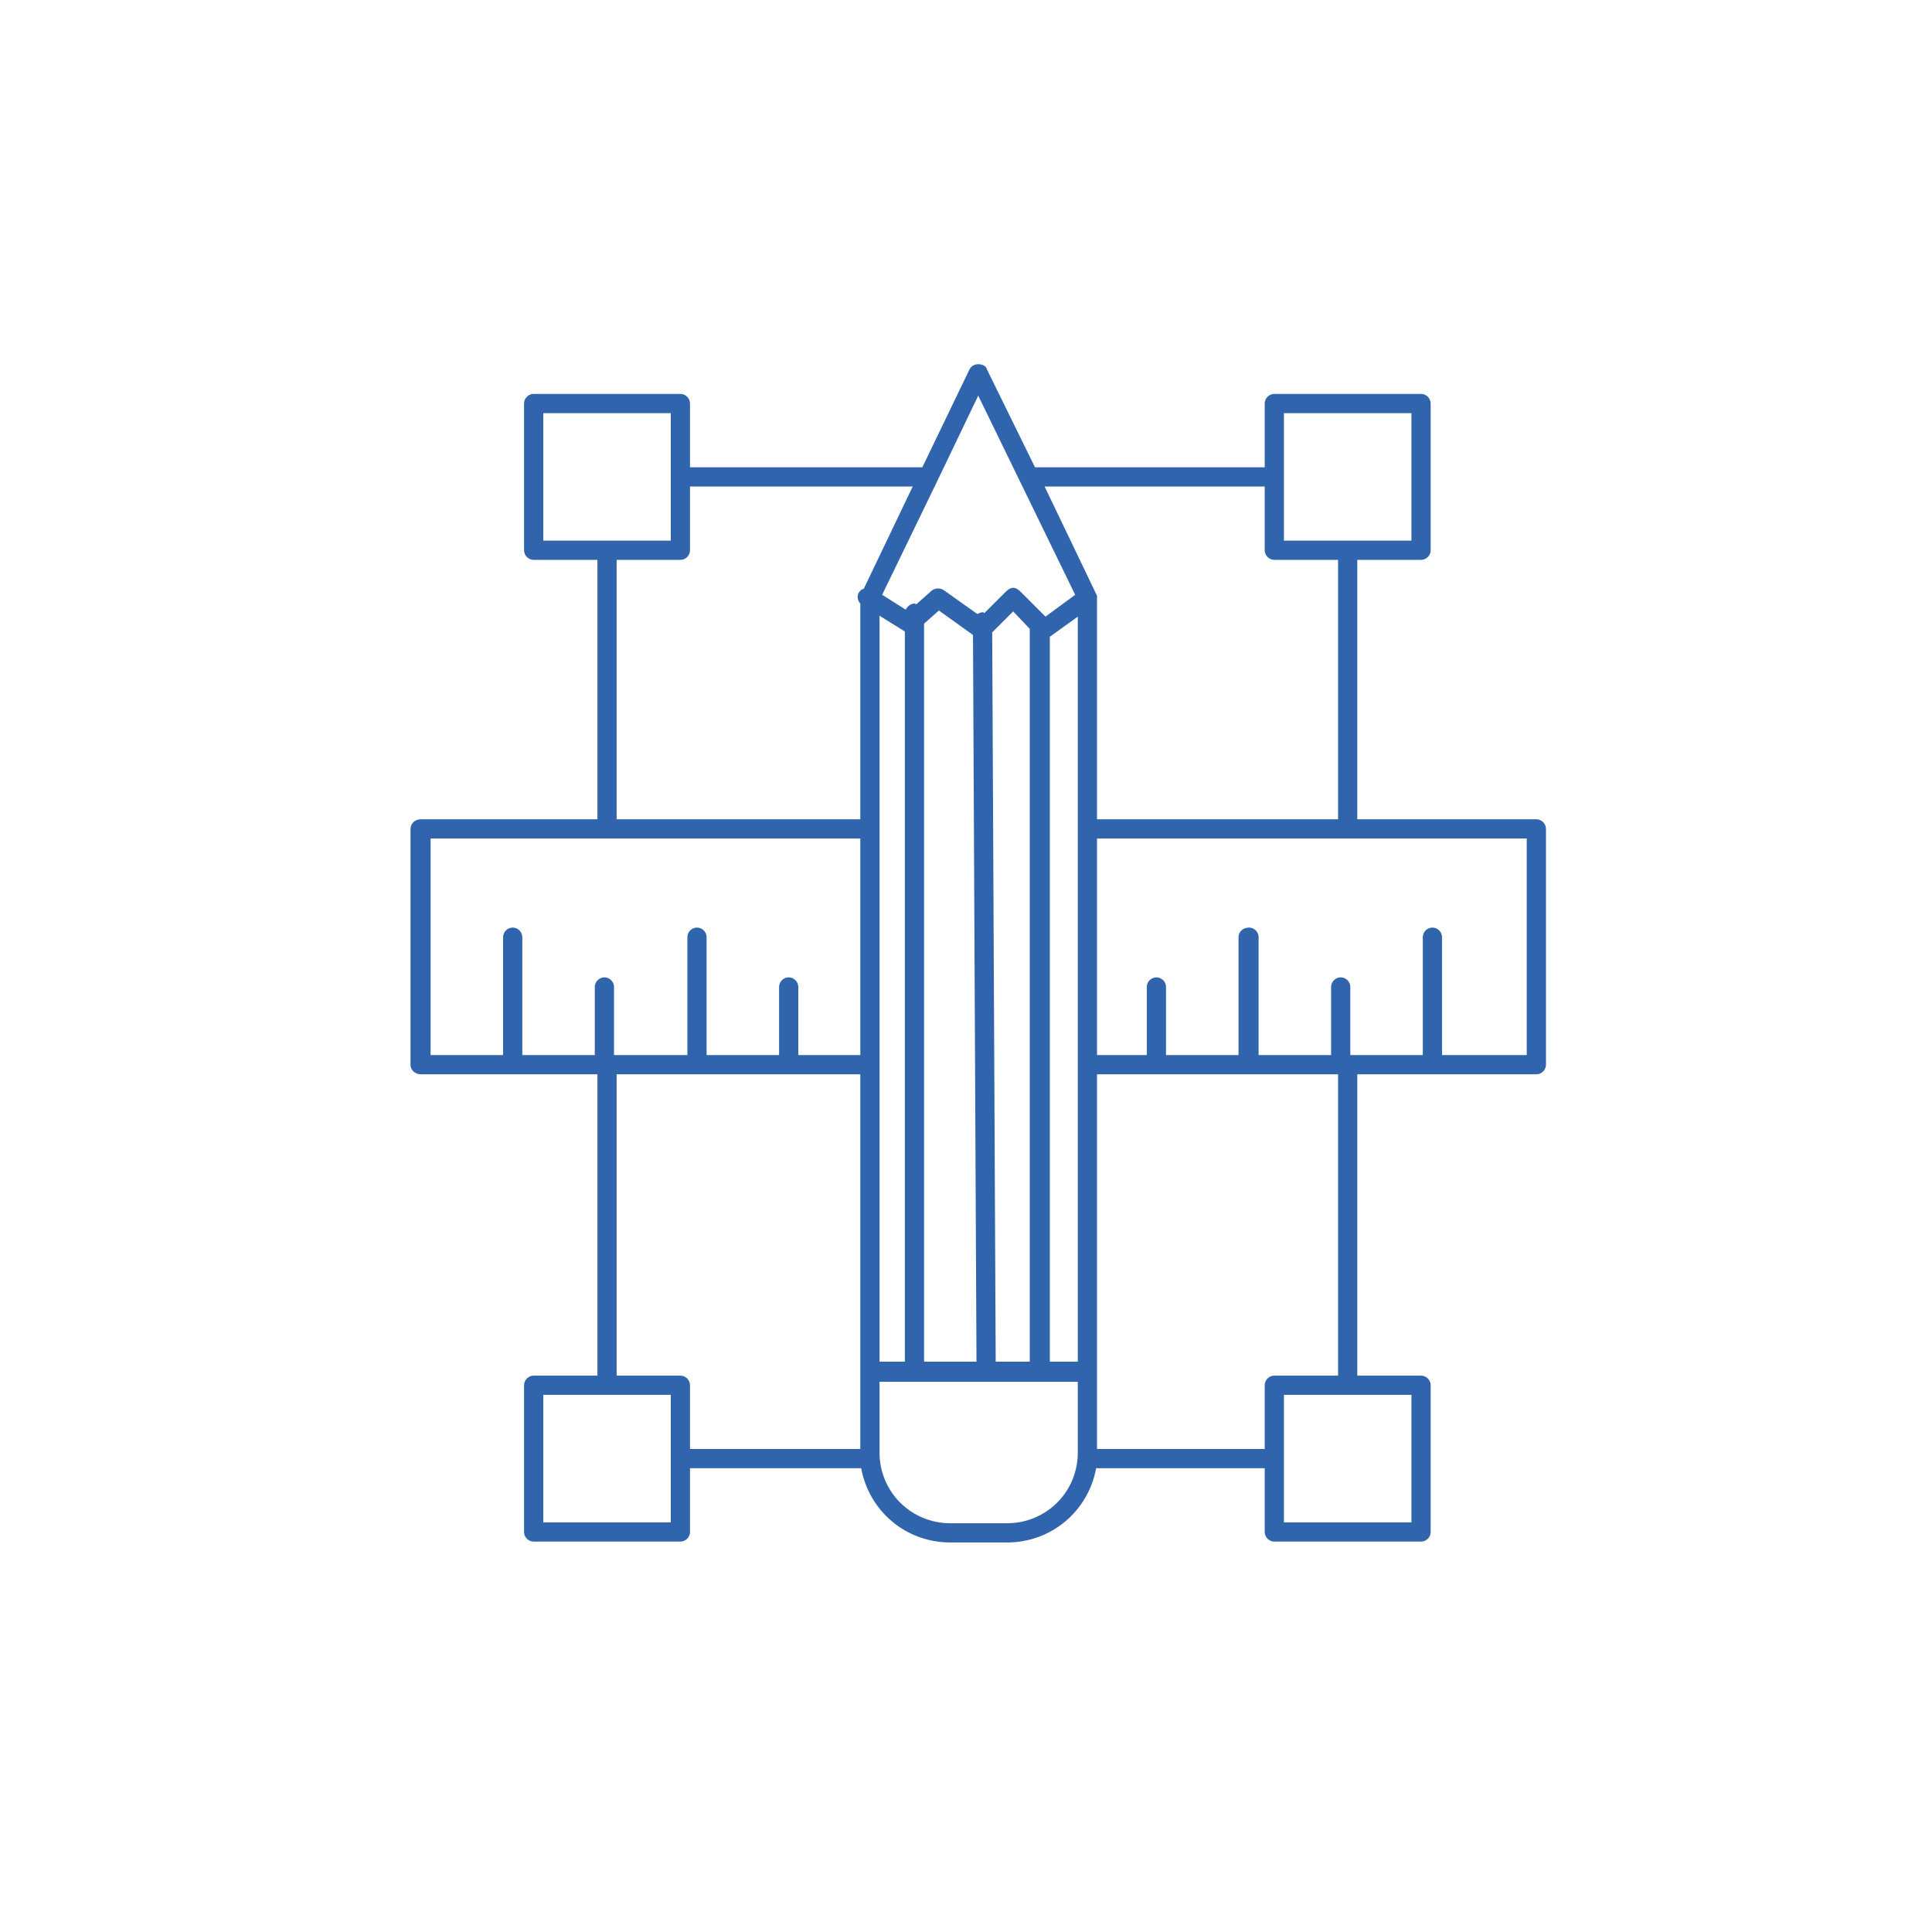 <?xml version="1.0" encoding="UTF-8"?>
<!DOCTYPE svg PUBLIC "-//W3C//DTD SVG 1.1//EN" "http://www.w3.org/Graphics/SVG/1.1/DTD/svg11.dtd">
<!-- Creator: CorelDRAW 2020 (64-Bit) -->
<svg xmlns="http://www.w3.org/2000/svg" xml:space="preserve" width="62px" height="62px" version="1.1" style="shape-rendering:geometricPrecision; text-rendering:geometricPrecision; image-rendering:optimizeQuality; fill-rule:evenodd; clip-rule:evenodd"
viewBox="0 0 22.12 22.12"
 xmlns:xlink="http://www.w3.org/1999/xlink"
 xmlns:xodm="http://www.corel.com/coreldraw/odm/2003">
 <defs>
  <style type="text/css">
   <![CDATA[
    .fil1 {fill:#3065AE;fill-rule:nonzero}
    .fil0 {fill:white;fill-rule:nonzero}
   ]]>
  </style>
 </defs>
 <g id="_35">
  <g id="_2205383350608">
   <polygon class="fil0" points="22.12,22.12 0,22.12 0,0 22.12,0 "/>
   <path class="fil1" d="M17.59 9.38l-2.05 0 0 -2.97 0.73 0c0.06,0 0.11,-0.05 0.11,-0.11l0 -1.68c0,-0.06 -0.05,-0.11 -0.11,-0.11l-1.68 0c-0.06,0 -0.11,0.05 -0.11,0.11l0 0.73 -2.63 0 -0.55 -1.12c-0.01,-0.04 -0.05,-0.06 -0.1,-0.06 -0.04,0 -0.08,0.02 -0.1,0.06l-0.54 1.12 -2.66 0 0 -0.73c0,-0.06 -0.05,-0.11 -0.11,-0.11l-1.68 0c-0.06,0 -0.11,0.05 -0.11,0.11l0 1.68c0,0.06 0.05,0.11 0.11,0.11l0.73 0 0 2.97 -2.02 0c-0.07,0 -0.12,0.05 -0.12,0.11l0 2.7c0,0.06 0.05,0.11 0.12,0.11l2.02 0 0 3.45 -0.73 0c-0.06,0 -0.11,0.05 -0.11,0.11l0 1.68c0,0.06 0.05,0.11 0.11,0.11l1.68 0c0.06,0 0.11,-0.05 0.11,-0.11l0 -0.73 1.96 0c0.09,0.49 0.51,0.85 1.02,0.85l0.65 0c0.51,0 0.93,-0.36 1.02,-0.85l1.93 0 0 0.73c0,0.06 0.05,0.11 0.11,0.11l1.68 0c0.06,0 0.11,-0.05 0.11,-0.11l0 -1.68c0,-0.06 -0.05,-0.11 -0.11,-0.11l-0.73 0 0 -3.45 2.05 0c0.06,0 0.11,-0.05 0.11,-0.11l0 -2.7c0,-0.06 -0.05,-0.11 -0.11,-0.11zm-2.89 -4.65l0 0 1.46 0 0 1.46 -1.46 0 0 -1.46zm-0.22 0.84l0 0 0 0.73c0,0.06 0.05,0.11 0.11,0.11l0.73 0 0 2.97 -2.76 0 0 -2.53c0,0 0,0 0,0 0,-0.01 0,-0.02 0,-0.03 0,0 0,0 0,0 0,-0.01 -0.01,-0.01 -0.01,-0.02 0,0 0,0 0,0l-0.59 -1.23 2.52 0zm-3.08 10.02l0 0 -0.04 -8.35 0.24 -0.24 0.19 0.2 0 8.39 -0.39 0zm-1.33 0l0 0 0 -3.4 0 -2.7 0 -2.44 0.29 0.18 0 8.36 -0.29 0zm0.51 -8.45l0 0 0.17 -0.15 0.39 0.28 0.04 8.32 -0.6 0 0 -8.45zm1.44 0.16l0 0c0,0 0,0 0,-0.01l0.32 -0.23 0 2.43 0 2.7 0 3.4 -0.32 0 0 -8.29zm-0.82 -2.77l0 0 1.11 2.28 -0.34 0.25 -0.29 -0.29c-0.02,-0.02 -0.05,-0.04 -0.08,-0.04 -0.03,0 -0.06,0.02 -0.08,0.04l-0.25 0.25c-0.01,-0.01 -0.01,-0.01 -0.02,-0.01 0,0 0,0 0,0 -0.02,0 -0.04,0.01 -0.06,0.02l-0.38 -0.27c-0.04,-0.03 -0.1,-0.03 -0.14,0l-0.18 0.16c0,0 -0.01,-0.01 -0.02,-0.01 -0.04,0 -0.08,0.03 -0.1,0.07l-0.27 -0.17 0.63 -1.3c0,0 0,0 0,0l0.47 -0.98zm-4.98 0.2l0 0 1.46 0 0 1.46 -1.46 0 0 -1.46zm0.84 1.68l0 0 0.73 0c0.06,0 0.11,-0.05 0.11,-0.11l0 -0.73 2.55 0 -0.56 1.17c-0.03,0.01 -0.04,0.02 -0.06,0.05 -0.02,0.04 -0.01,0.09 0.02,0.12l0 2.47 -2.79 0 0 -2.97zm-2.13 3.19l0 0 4.92 0 0 2.48 -0.71 0 0 -0.78c0,-0.06 -0.05,-0.11 -0.11,-0.11 -0.06,0 -0.11,0.05 -0.11,0.11l0 0.78 -0.83 0 0 -1.35c0,-0.06 -0.05,-0.11 -0.11,-0.11 -0.06,0 -0.11,0.05 -0.11,0.11l0 1.35 -0.84 0 0 -0.78c0,-0.06 -0.05,-0.11 -0.11,-0.11 -0.06,0 -0.11,0.05 -0.11,0.11l0 0.78 -0.83 0 0 -1.35c0,-0.06 -0.05,-0.11 -0.11,-0.11 -0.06,0 -0.11,0.05 -0.11,0.11l0 1.35 -0.83 0 0 -2.48zm2.75 7.83l0 0 -1.46 0 0 -1.46 1.46 0 0 1.46zm0.11 -1.68l0 0 -0.73 0 0 -3.45 2.79 0 0 3.4 0 0.89 -1.95 0 0 -0.73c0,-0.06 -0.05,-0.11 -0.11,-0.11zm4.55 0.88l0 0c0,0.45 -0.36,0.81 -0.81,0.81l-0.65 0c-0.45,0 -0.81,-0.36 -0.81,-0.81l0 -0.81 1.22 0 0 0 1.05 0 0 0.81zm3.82 0.8l0 0 -1.46 0 0 -1.46 1.46 0 0 1.46zm-1.57 -1.68l0 0c-0.06,0 -0.11,0.05 -0.11,0.11l0 0.73 -1.92 0 0 -0.89 0 -3.4 2.76 0 0 3.45 -0.73 0zm2.89 -3.67l0 0 -0.97 0 0 -1.35c0,-0.06 -0.05,-0.11 -0.11,-0.11 -0.06,0 -0.11,0.05 -0.11,0.11l0 1.35 -0.83 0 0 -0.78c0,-0.06 -0.05,-0.11 -0.11,-0.11 -0.06,0 -0.11,0.05 -0.11,0.11l0 0.78 -0.83 0 0 -1.35c0,-0.06 -0.05,-0.11 -0.11,-0.11 -0.07,0 -0.12,0.05 -0.12,0.11l0 1.35 -0.83 0 0 -0.78c0,-0.06 -0.05,-0.11 -0.11,-0.11 -0.06,0 -0.11,0.05 -0.11,0.11l0 0.78 -0.57 0 0 -2.48 4.92 0 0 2.48z"/>
  </g>
 </g>
</svg>
